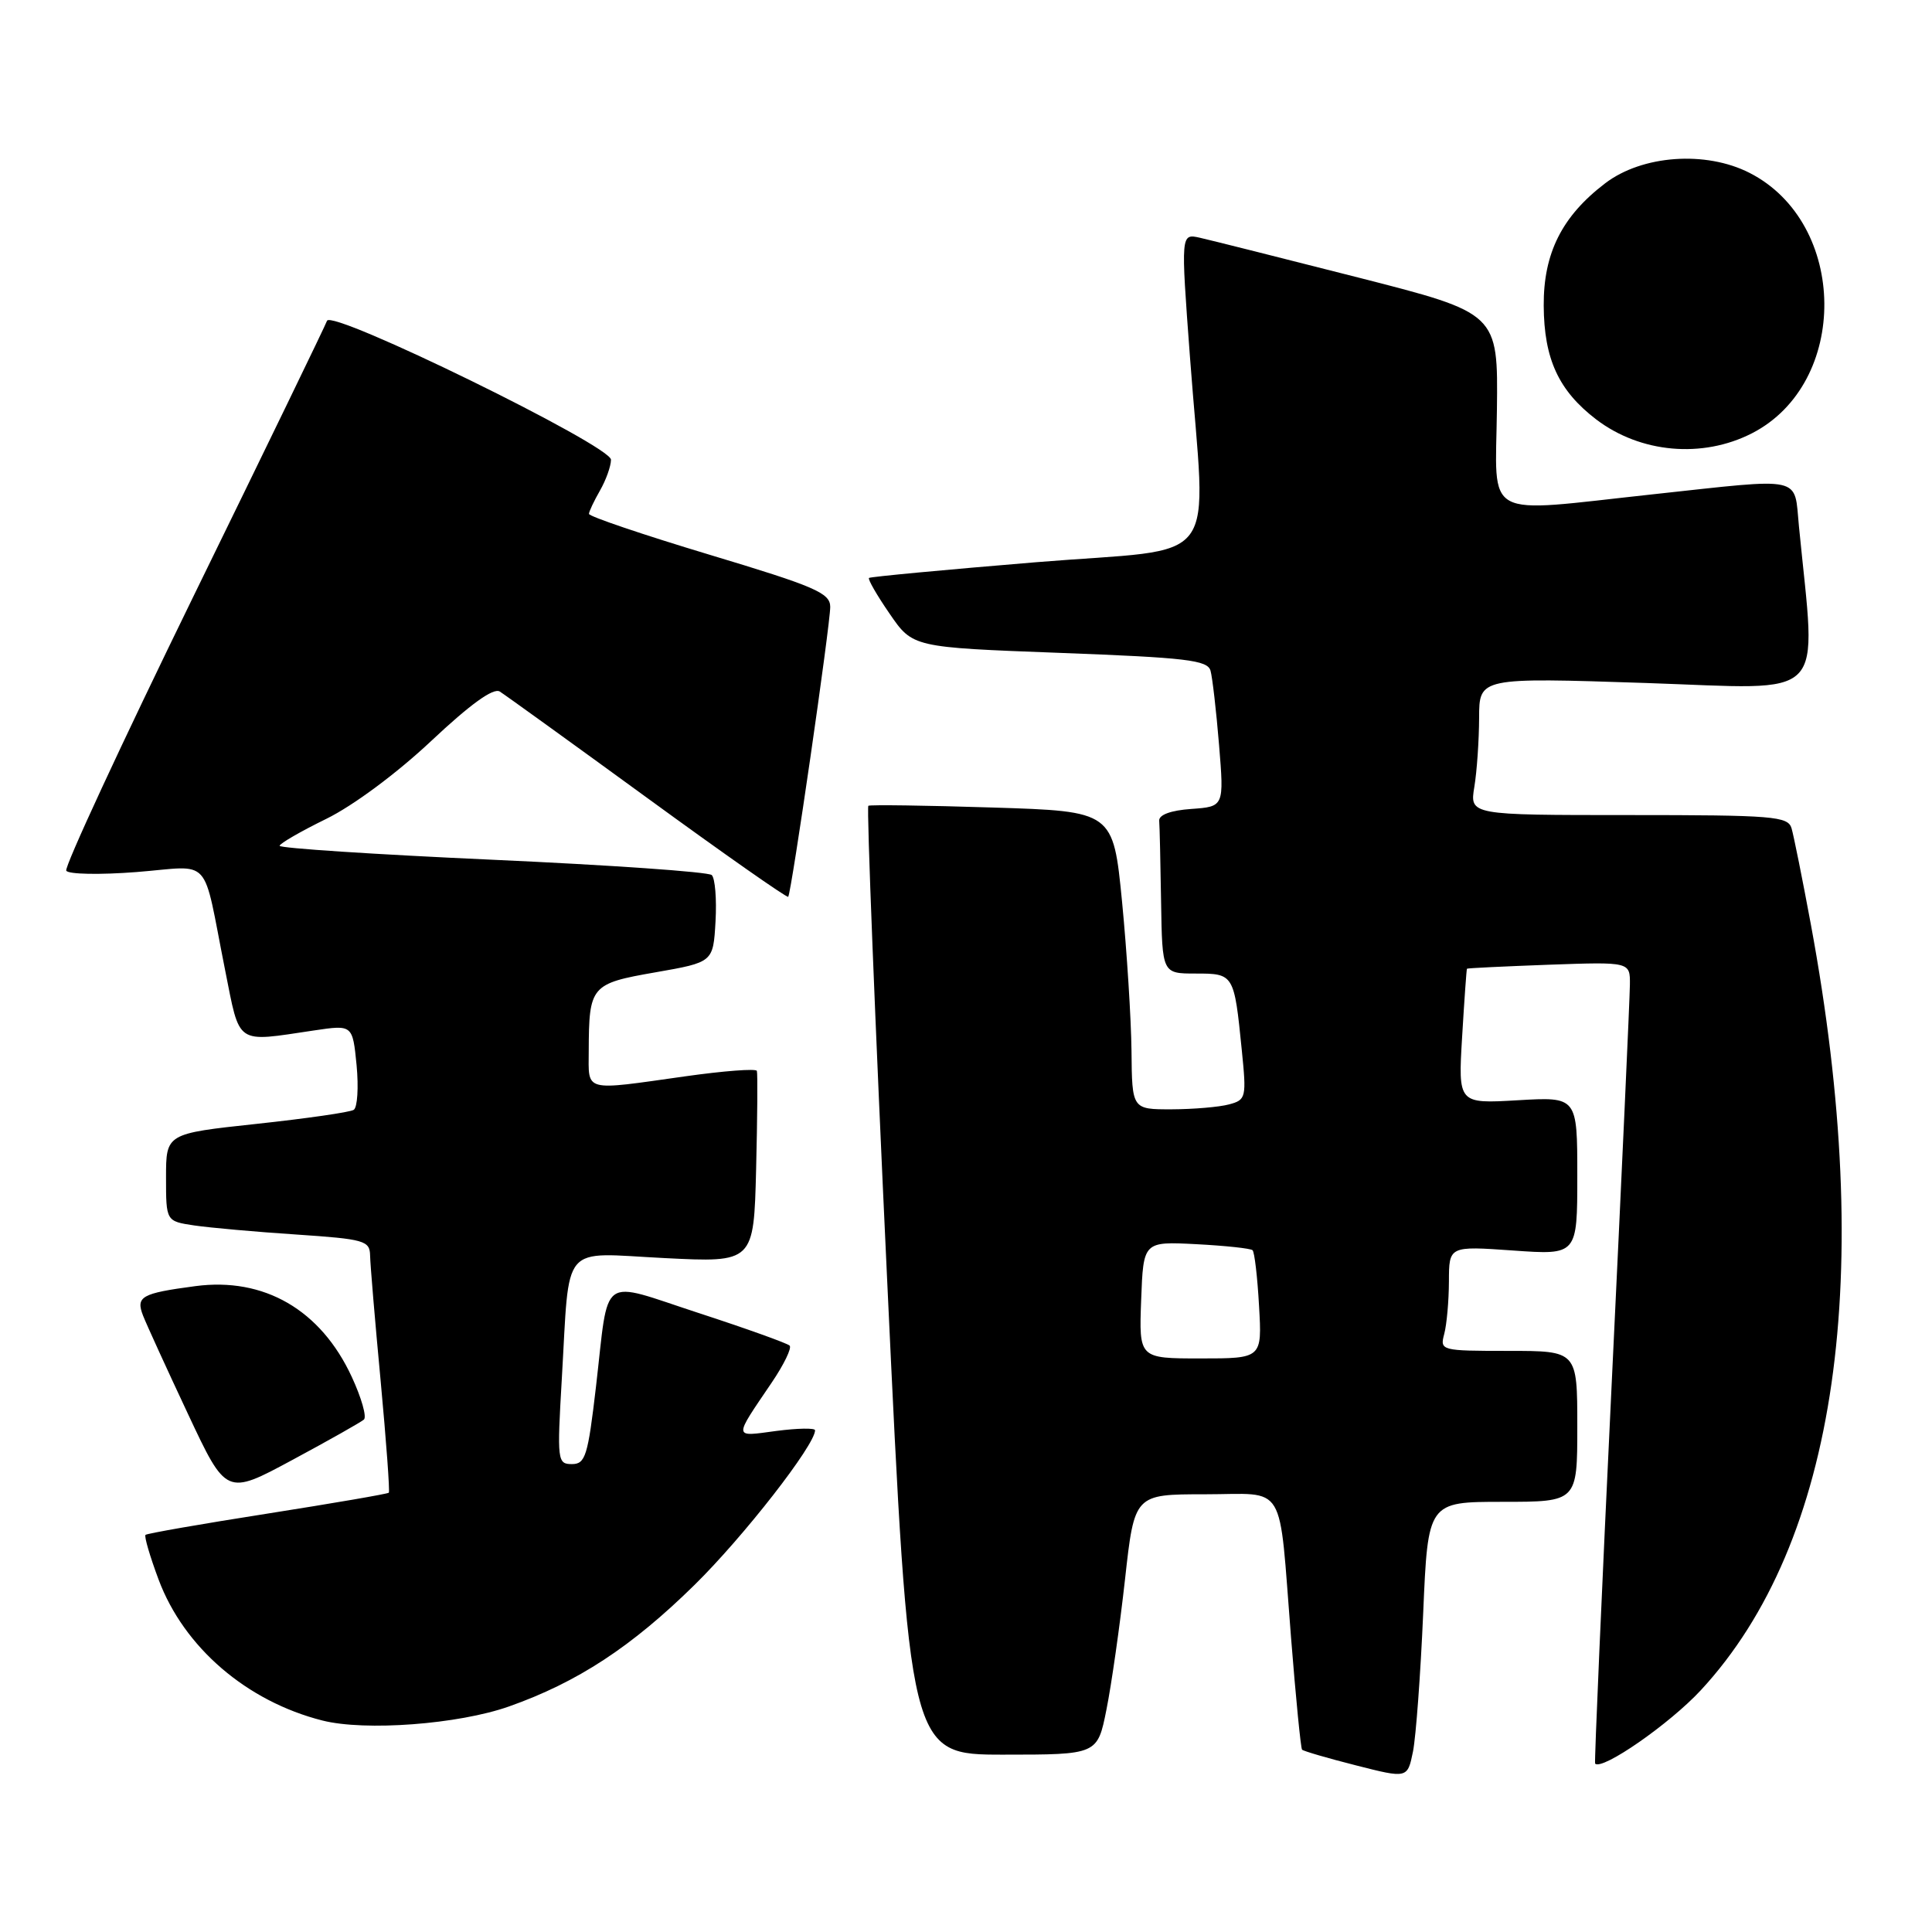 <?xml version="1.0" encoding="UTF-8" standalone="no"?>
<!DOCTYPE svg PUBLIC "-//W3C//DTD SVG 1.1//EN" "http://www.w3.org/Graphics/SVG/1.1/DTD/svg11.dtd" >
<svg xmlns="http://www.w3.org/2000/svg" xmlns:xlink="http://www.w3.org/1999/xlink" version="1.1" viewBox="0 0 256 256">
 <g >
 <path fill="currentColor"
d=" M 188.58 213.75 C 189.21 199.00 189.21 199.00 199.10 199.00 C 209.00 199.00 209.00 199.00 209.00 189.00 C 209.00 179.00 209.00 179.00 199.88 179.00 C 190.92 179.00 190.78 178.96 191.37 176.75 C 191.70 175.51 191.98 172.38 191.99 169.80 C 192.00 165.10 192.00 165.10 200.50 165.70 C 209.00 166.30 209.00 166.30 209.00 155.81 C 209.00 145.33 209.00 145.33 201.10 145.79 C 193.21 146.25 193.21 146.25 193.74 137.37 C 194.03 132.49 194.32 128.44 194.38 128.36 C 194.45 128.28 199.34 128.05 205.25 127.83 C 216.00 127.45 216.00 127.45 215.97 130.47 C 215.96 132.14 214.87 156.00 213.55 183.49 C 212.23 210.99 211.25 233.58 211.36 233.69 C 212.30 234.63 221.24 228.42 225.37 223.96 C 243.48 204.41 248.56 168.98 239.95 122.50 C 238.83 116.45 237.67 110.71 237.39 109.75 C 236.91 108.16 235.00 108.00 215.80 108.00 C 194.74 108.00 194.74 108.00 195.36 104.25 C 195.70 102.19 195.98 98.08 195.99 95.13 C 196.00 89.77 196.00 89.77 218.10 90.50 C 242.59 91.32 240.67 93.29 238.37 69.75 C 237.70 62.97 239.25 63.31 219.00 65.50 C 196.14 67.97 198.18 69.08 198.35 54.25 C 198.50 41.50 198.50 41.50 180.00 36.78 C 169.82 34.19 160.37 31.81 158.98 31.50 C 156.46 30.94 156.46 30.94 157.67 47.22 C 159.79 75.83 162.33 72.44 137.25 74.50 C 125.29 75.49 115.34 76.42 115.15 76.58 C 114.96 76.73 116.19 78.87 117.88 81.32 C 120.94 85.78 120.94 85.78 140.44 86.51 C 157.21 87.14 160.01 87.47 160.40 88.87 C 160.65 89.77 161.16 94.18 161.53 98.69 C 162.20 106.88 162.20 106.88 157.85 107.19 C 155.13 107.38 153.54 107.97 153.60 108.75 C 153.66 109.44 153.77 114.28 153.85 119.50 C 154.00 129.00 154.00 129.00 158.43 129.00 C 163.50 129.00 163.53 129.05 164.54 139.11 C 165.18 145.45 165.11 145.74 162.85 146.34 C 161.56 146.69 158.14 146.98 155.25 146.99 C 150.00 147.00 150.00 147.00 149.93 139.25 C 149.88 134.99 149.32 126.10 148.68 119.50 C 147.50 107.50 147.50 107.50 131.50 107.00 C 122.70 106.72 115.30 106.62 115.06 106.77 C 114.82 106.93 115.94 135.28 117.56 169.77 C 120.50 232.50 120.50 232.50 132.96 232.50 C 145.42 232.50 145.42 232.50 146.61 226.53 C 147.27 223.25 148.38 215.48 149.07 209.28 C 150.32 198.00 150.32 198.00 159.64 198.00 C 170.63 198.00 169.40 195.95 171.07 217.00 C 171.70 224.97 172.36 231.65 172.53 231.84 C 172.71 232.03 175.92 232.97 179.67 233.92 C 186.50 235.66 186.50 235.66 187.23 232.08 C 187.62 230.11 188.23 221.86 188.58 213.75 Z  M 67.43 226.12 C 76.52 222.91 83.68 218.22 92.04 210.00 C 98.53 203.62 108.00 191.47 108.00 189.52 C 108.00 189.20 105.68 189.24 102.85 189.61 C 97.11 190.38 97.15 190.74 102.27 183.18 C 103.88 180.80 104.94 178.61 104.63 178.30 C 104.32 177.99 98.89 176.04 92.57 173.98 C 79.27 169.64 80.73 168.59 78.97 183.75 C 77.90 192.93 77.57 194.00 75.78 194.00 C 73.86 194.00 73.81 193.55 74.44 182.75 C 75.52 164.37 74.14 166.01 88.01 166.70 C 99.88 167.30 99.88 167.30 100.19 154.90 C 100.36 148.08 100.40 142.23 100.29 141.90 C 100.17 141.57 95.89 141.90 90.79 142.62 C 77.18 144.54 78.00 144.75 78.01 139.25 C 78.04 130.63 78.29 130.33 86.84 128.84 C 94.50 127.50 94.50 127.50 94.81 122.11 C 94.98 119.14 94.75 116.37 94.31 115.95 C 93.86 115.53 80.79 114.62 65.25 113.92 C 49.71 113.22 37.02 112.39 37.05 112.07 C 37.08 111.76 39.87 110.15 43.24 108.50 C 46.81 106.75 52.61 102.44 57.15 98.17 C 62.31 93.32 65.37 91.11 66.22 91.63 C 66.92 92.07 75.75 98.44 85.84 105.79 C 95.92 113.14 104.30 119.01 104.44 118.83 C 104.87 118.31 110.02 82.75 110.01 80.41 C 110.00 78.57 108.03 77.72 94.00 73.50 C 85.20 70.85 78.02 68.42 78.04 68.09 C 78.05 67.77 78.71 66.38 79.50 65.00 C 80.29 63.62 80.95 61.79 80.96 60.92 C 81.01 59.08 43.87 40.90 43.33 42.51 C 43.15 43.05 35.19 59.48 25.64 79.00 C 16.10 98.53 8.51 114.89 8.78 115.37 C 9.04 115.85 13.24 115.93 18.10 115.55 C 28.26 114.75 26.75 113.09 29.82 128.50 C 31.84 138.61 31.10 138.10 41.61 136.54 C 46.72 135.78 46.72 135.78 47.25 141.14 C 47.53 144.09 47.36 146.75 46.87 147.06 C 46.38 147.38 40.59 148.21 33.99 148.92 C 22.00 150.21 22.00 150.21 22.00 156.02 C 22.00 161.82 22.00 161.82 25.75 162.38 C 27.81 162.68 33.89 163.23 39.25 163.58 C 48.31 164.19 49.00 164.39 49.04 166.37 C 49.06 167.54 49.69 175.03 50.44 183.00 C 51.18 190.97 51.67 197.63 51.52 197.79 C 51.37 197.95 44.14 199.19 35.44 200.56 C 26.75 201.92 19.48 203.19 19.28 203.38 C 19.09 203.58 19.87 206.24 21.01 209.29 C 24.37 218.29 32.69 225.44 42.73 227.98 C 48.40 229.41 60.74 228.48 67.43 226.12 Z  M 48.22 188.10 C 48.62 187.75 47.89 185.20 46.61 182.44 C 42.50 173.56 34.99 169.21 25.88 170.42 C 18.72 171.37 17.97 171.80 18.96 174.34 C 19.43 175.53 22.10 181.38 24.90 187.34 C 29.98 198.17 29.98 198.17 38.74 193.45 C 43.56 190.86 47.82 188.45 48.22 188.10 Z  M 232.13 57.42 C 245.08 50.79 244.89 29.58 231.83 22.91 C 226.01 19.94 217.59 20.55 212.69 24.29 C 206.97 28.65 204.51 33.55 204.55 40.50 C 204.59 47.58 206.53 51.77 211.51 55.58 C 217.37 60.04 225.57 60.77 232.13 57.42 Z  M 151.21 172.25 C 151.50 164.50 151.50 164.50 158.50 164.86 C 162.35 165.06 165.71 165.42 165.97 165.66 C 166.23 165.91 166.62 169.23 166.83 173.05 C 167.23 180.00 167.23 180.00 159.07 180.00 C 150.92 180.00 150.92 180.00 151.21 172.25 Z "/>
</g>
</svg>